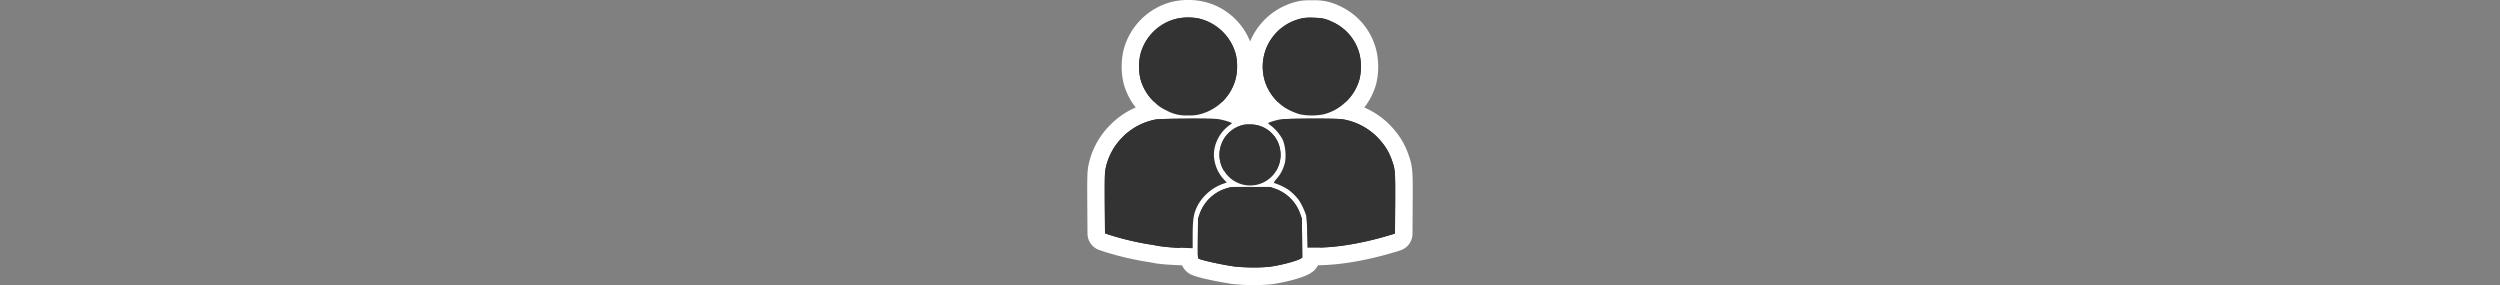 <svg xmlns="http://www.w3.org/2000/svg" viewBox="0 0 1000 114"><rect x="0" y="0" width="1000" height="114" fill="#808080" stroke="none"/><g id="Layer_2" data-name="Layer 2"><rect x="483.63" y="25.88" width="37.79" height="43.23" fill="#fff"/></g><g id="Layer_1" data-name="Layer 1"><path d="M475,49.66a18.92,18.92,0,0,1-10.13-2.42,17.83,17.83,0,0,1-5.35-3.69,23.09,23.09,0,0,1-6.76-11.21,25.38,25.38,0,0,1,0-11.37,23.33,23.33,0,0,1,16.71-16.8,24.31,24.31,0,0,1,5.86-.67,23.27,23.27,0,0,1,5.29.56A23.69,23.69,0,0,1,497.73,21a25.37,25.37,0,0,1,0,11A23.19,23.19,0,0,1,481.55,48.9a17.79,17.79,0,0,1-6.16.76Z" fill="#333"/><path d="M475.31,7a19.56,19.56,0,0,1,4.48.47,20.06,20.06,0,0,1,14.55,14.42,22,22,0,0,1,0,9.24,19.77,19.77,0,0,1-13.83,14.42,14.57,14.57,0,0,1-5.18.61H475a15.61,15.61,0,0,1-8.58-2.06A14.37,14.37,0,0,1,461.94,41a19.57,19.57,0,0,1-5.79-9.58,22.22,22.22,0,0,1,0-9.57,19.75,19.75,0,0,1,14.22-14.3,20.82,20.82,0,0,1,5-.56m0-7a28.07,28.07,0,0,0-6.7.77,26.8,26.8,0,0,0-19.25,19.28,29.17,29.17,0,0,0,0,13.21,26.54,26.54,0,0,0,7.73,12.83,21.26,21.26,0,0,0,6.24,4.3A22.23,22.23,0,0,0,475,53.16h.39a21.34,21.34,0,0,0,7.14-.9A26.66,26.66,0,0,0,501.16,32.8a28.72,28.72,0,0,0,0-12.65A26.28,26.28,0,0,0,475.31,0Z" fill="#fff"/><path d="M524.71,49.69a23.88,23.88,0,0,1-5.51-.55,28.61,28.61,0,0,1-7.47-3.37,23.59,23.59,0,0,1-9-12.07,22.75,22.75,0,0,1,1.71-18.1A23.43,23.43,0,0,1,519,4.17a15.52,15.52,0,0,1,4.51-.6c.51,0,1.11,0,1.85,0a18.76,18.76,0,0,1,9.47,2.16A22.79,22.79,0,0,1,547.25,21a25.56,25.56,0,0,1,0,11.38,23.36,23.36,0,0,1-6.75,11.19,23.05,23.05,0,0,1-10.17,5.6,25,25,0,0,1-5.6.55Z" fill="#333"/><path d="M523.46,7.07l1.74,0c3.82.09,5.09.39,8.07,1.82a19.38,19.38,0,0,1,10.6,12.94,22.38,22.38,0,0,1,0,9.57A19.7,19.7,0,0,1,538.08,41a19.38,19.38,0,0,1-8.67,4.76,21,21,0,0,1-4.7.44,19.65,19.65,0,0,1-4.61-.44,24.75,24.75,0,0,1-6.41-2.88A20.19,20.19,0,0,1,506,32.61a19.74,19.74,0,0,1,13.81-25,11.85,11.85,0,0,1,3.61-.49m0-7a18.72,18.72,0,0,0-5.37.71,27,27,0,0,0-16.75,13.15,26.56,26.56,0,0,0-2,20.85,27.12,27.12,0,0,0,10.35,13.86,31.87,31.87,0,0,0,8.61,3.89,27.16,27.16,0,0,0,6.37.66,28.38,28.38,0,0,0,6.44-.66h.07a26.37,26.37,0,0,0,11.67-6.45,26.59,26.59,0,0,0,7.72-12.83,29.09,29.09,0,0,0,0-13.16A26.22,26.22,0,0,0,536.29,2.61,22.13,22.13,0,0,0,525.4.11c-.78,0-1.41,0-1.94,0Z" fill="#fff"/><path d="M472.92,102.64c-1.43,0-8.6-.36-10.81-.92l-.18,0c-.21-.06-1.46-.29-3.3-.56a120.47,120.47,0,0,1-16.18-3.92l-1.61-.55a3.5,3.5,0,0,1-2.37-3.29l-.06-11.88c-.05-10.38,0-12.54.35-14.42a28.07,28.07,0,0,1,7.79-14.63,29,29,0,0,1,15.31-8.1c2.2-.36,14-.37,15.38-.37,4,0,9.17,0,10.63.25a28.08,28.08,0,0,1,3.85.9c1.9.58,4.51,1.37,4.51,4.18a4.3,4.3,0,0,1-2.31,3.54l-.12.08c-.12.09-.78.65-1.43,1.3a11.16,11.16,0,0,0-3.22,8.89,11.53,11.53,0,0,0,3,6.36l1.11,1.15a3.5,3.5,0,0,1-1.37,5.73l-1.43.5a15.51,15.51,0,0,0-8.15,6.79c-1.35,2.53-1.72,4.15-1.72,10.69v5a3.5,3.5,0,0,1-3.5,3.5Z" fill="#333"/><path d="M477.23,47.45c4.78,0,9.11.07,10.16.21,1.71.23,5.34,1.34,5.34,1.61,0,.1-.34.37-.75.64a16.26,16.26,0,0,0-2.09,1.82c-3.16,3.2-4.84,8-4.2,11.92a15,15,0,0,0,3.91,8.22L490.71,73l-1.43.5A18.94,18.94,0,0,0,479.2,82c-1.73,3.25-2.14,5.54-2.14,12.36v5l-4-.14A81.41,81.41,0,0,1,463,98.33c-.43-.14-2.16-.43-3.84-.68a116.85,116.85,0,0,1-15.58-3.77L442,93.33l-.06-11.88c-.05-9.94,0-12.17.29-13.76A24.73,24.73,0,0,1,449,54.88a25.26,25.26,0,0,1,13.37-7.1c1.28-.21,8.45-.33,14.82-.33m0-7c-4,0-13.64,0-15.94.42A32.14,32.14,0,0,0,444.07,50a31.57,31.57,0,0,0-8.75,16.46c-.43,2.3-.46,4.91-.41,15.08L435,93.37A7,7,0,0,0,439.7,100l1.59.55a122.3,122.3,0,0,0,16.79,4.06c1.54.23,2.67.43,3,.51l.14,0c2.43.62,8.86.93,11.52,1l4.05.14h.24a7,7,0,0,0,7-7v-5c0-6.34.38-7.31,1.32-9.07a12.06,12.06,0,0,1,6.24-5.12l1.4-.48a7,7,0,0,0,2.74-11.46L494.64,67a8.09,8.09,0,0,1-2-4.5,7.66,7.66,0,0,1,2.26-5.86c.42-.42.84-.79,1-.94a7.69,7.69,0,0,0,3.85-6.45c0-5.39-5.08-6.93-7-7.52a32.53,32.53,0,0,0-4.42-1c-.46-.06-2-.27-11.09-.27Z" fill="#fff"/><path d="M523.05,102.6a3.5,3.5,0,0,1-3.5-3.42l-.14-5.9A59,59,0,0,0,519.1,87a25.07,25.07,0,0,0-2.27-4.84,17.36,17.36,0,0,0-3.47-3.43,28.77,28.77,0,0,0-3.84-1.94,3.83,3.83,0,0,1-3-2.23c-1.07-2.46.78-4.45,1.67-5.41a11.64,11.64,0,0,0,2.43-4.7c.54-2.35,0-6.15-.8-7.47a15.71,15.71,0,0,0-3.13-3.66c-1.68-1.19-2.89-2.2-2.89-4s.59-3.66,7.64-5c2.18-.38,13.56-.39,14.85-.39,3.45,0,9.48,0,11.19.28A29,29,0,0,1,554.93,54a26.53,26.53,0,0,1,5.25,9.2c1.44,3.93,1.48,5.49,1.41,18.5l-.07,11.68a3.5,3.5,0,0,1-2.46,3.32l-2,.64c-10.92,3.29-21.26,5.08-30,5.17Z" fill="#333"/><path d="M526.25,47.44c4.93,0,9.51.07,10.7.25a25.35,25.35,0,0,1,15.3,8.6,22.93,22.93,0,0,1,4.63,8.13c1.21,3.29,1.28,4.38,1.21,17.31L558,93.4,556,94c-10.54,3.17-20.53,4.92-29,5l-4,0-.14-5.91a52.06,52.06,0,0,0-.41-7,27.75,27.75,0,0,0-2.77-5.94,20.5,20.5,0,0,0-4.43-4.39,24.31,24.31,0,0,0-5.2-2.5c-.72,0-.54-.54.62-1.79A15.2,15.2,0,0,0,514,65.26c.7-3.09.13-7.88-1.23-10.1a18.53,18.53,0,0,0-4-4.66,6.82,6.82,0,0,1-1.46-1.23c0-.24,2.91-1.15,4.77-1.49,1.22-.22,8-.34,14.22-.34m0-7c-3.88,0-13.16,0-15.44.44a36.33,36.33,0,0,0-3.95,1c-1.63.51-6.6,2.07-6.6,7.39,0,3.75,2.69,5.71,4.33,6.89a12.57,12.57,0,0,1,2.17,2.6,10.94,10.94,0,0,1,.41,4.92,8.39,8.39,0,0,1-1.59,3.09c-2.85,3.08-3.62,6.17-2.31,9.19a7.2,7.2,0,0,0,5.28,4.21,27,27,0,0,1,2.77,1.41l.1.07a14.47,14.47,0,0,1,2.52,2.48,23.46,23.46,0,0,1,1.73,3.63c.05.51.18,2,.24,5.56l.14,5.94a7,7,0,0,0,7,6.84h.08l4,0c9-.09,19.69-1.93,30.9-5.31l.06,0,2-.64A7,7,0,0,0,565,93.44l.07-11.67c.07-12.78.08-15.08-1.63-19.75a30,30,0,0,0-5.83-10.21,32.25,32.25,0,0,0-19.71-11.06c-.57-.08-2.32-.31-11.67-.31Z" fill="#fff"/><path d="M500.06,77.68a15.83,15.83,0,0,1-13-6.88,15.57,15.57,0,0,1-2.28-12.6,15.76,15.76,0,0,1,12.11-11.71l.13,0a16.7,16.7,0,0,1,2.65-.17l1.07,0A15.61,15.61,0,0,1,513,70.7a15.88,15.88,0,0,1-10.71,6.81,15.25,15.25,0,0,1-2.24.17Z" fill="#333"/><path d="M499.64,49.8l.93,0a12,12,0,0,1,11.35,9.45,12.32,12.32,0,0,1-10.15,14.78,10.94,10.94,0,0,1-1.71.13,12.32,12.32,0,0,1-10.12-5.33,12.07,12.07,0,0,1-1.8-9.81,12.31,12.31,0,0,1,9.47-9.13,14,14,0,0,1,2-.11m0-7a20,20,0,0,0-3.28.22l-.25,0A19.24,19.24,0,0,0,481.36,57.3v.06a19,19,0,0,0,2.74,15.34,19.4,19.4,0,0,0,16,8.48,18.09,18.09,0,0,0,2.75-.21,19.42,19.42,0,0,0,13.1-8.3,19.11,19.11,0,0,0-15.06-29.84c-.39,0-.8,0-1.21,0Z" fill="#fff"/><path d="M501.75,110.5a70.7,70.7,0,0,1-8.34-.41c-3.47-.47-13.42-2.37-15.57-3.52s-2.14-3.24-2.19-4.28,0-3,0-6.92l.07-7.88a3.56,3.56,0,0,1,.19-1.12l.64-1.84A19.85,19.85,0,0,1,489,72.19c.11,0,2.09-.64,2.79-.79l.24,0a51,51,0,0,1,5.39-.09h3.18l7.5,0a3.32,3.32,0,0,1,1.13.2l2,.7a19.7,19.7,0,0,1,12.12,12.12l.71,2a3.45,3.45,0,0,1,.19,1.11l.09,7.76.07,7.78a3.49,3.49,0,0,1-1.58,3l-.53.34c-2.41,1.56-10.11,3.37-14.14,3.88A57,57,0,0,1,501.75,110.5Z" fill="#333"/><path d="M497.42,74.77h3.15l7.49,0,2,.71a16.29,16.29,0,0,1,10,10l.7,2,.09,7.76.07,7.77-.52.34c-1.54,1-8.2,2.77-12.67,3.34a52.5,52.5,0,0,1-6,.27,69,69,0,0,1-7.88-.38c-4.59-.62-13.11-2.46-14.38-3.14-.39-.2-.41-.68-.34-8.08l.07-7.88.63-1.84A16.37,16.37,0,0,1,490,75.53c1-.32,2.16-.64,2.47-.71s2.25,0,4.92,0m0-7a48.08,48.08,0,0,0-5.91.12c-.16,0-.32,0-.47.09-.76.16-2.39.65-3.05.85l-.06,0a23.49,23.49,0,0,0-14.7,14.57l-.63,1.81a6.79,6.79,0,0,0-.38,2.23l-.07,7.88c0,3.88,0,5.85,0,7.1s.22,5.2,4.06,7.23c3,1.62,14.49,3.59,16.72,3.88a74.15,74.15,0,0,0,8.81.45,59.59,59.59,0,0,0,6.89-.33c3.65-.46,12.3-2.29,15.55-4.4l.55-.36a7,7,0,0,0,3.17-5.92l-.07-7.77-.09-7.78a7.07,7.07,0,0,0-.39-2.23l-.7-2A23.21,23.21,0,0,0,512.4,68.92l-2-.71a7.25,7.25,0,0,0-2.26-.39l-7.49,0Z" fill="#fff"/><path d="M470.34,7.56a19.75,19.75,0,0,0-14.22,14.3,22.22,22.22,0,0,0,0,9.57A19.57,19.57,0,0,0,461.94,41a14.37,14.37,0,0,0,4.49,3.09,15.72,15.72,0,0,0,8.93,2.06,14.57,14.57,0,0,0,5.18-.61,19.77,19.77,0,0,0,13.83-14.42,22,22,0,0,0,0-9.24A20.06,20.06,0,0,0,479.79,7.47,22,22,0,0,0,470.34,7.56Z" fill="#333"/><path d="M519.85,7.56A19.74,19.74,0,0,0,506,32.61a20.19,20.19,0,0,0,7.65,10.26,24.75,24.75,0,0,0,6.41,2.88,24.91,24.91,0,0,0,9.31,0A19.38,19.38,0,0,0,538.08,41a19.7,19.7,0,0,0,5.77-9.56,22.38,22.38,0,0,0,0-9.57,19.38,19.38,0,0,0-10.6-12.94c-3-1.43-4.25-1.73-8.07-1.82A14.41,14.41,0,0,0,519.85,7.56Z" fill="#333"/><path d="M462.41,47.78A25.26,25.26,0,0,0,449,54.88a24.73,24.73,0,0,0-6.84,12.81c-.29,1.59-.34,3.82-.29,13.76L442,93.33l1.59.55a116.85,116.85,0,0,0,15.58,3.77c1.68.25,3.41.54,3.84.68a81.41,81.41,0,0,0,10.06.81l4,.14v-5c0-6.82.41-9.11,2.14-12.36a18.94,18.94,0,0,1,10.08-8.42l1.43-.5-1.11-1.16a15,15,0,0,1-3.91-8.22c-.64-3.95,1-8.72,4.2-11.92A16.26,16.26,0,0,1,492,49.91c.41-.27.75-.54.75-.64,0-.27-3.63-1.38-5.34-1.61C484.94,47.32,464.64,47.41,462.41,47.78Z" fill="#333"/><path d="M512,47.78c-1.86.34-4.77,1.25-4.77,1.49a6.82,6.82,0,0,0,1.46,1.23,18.53,18.53,0,0,1,4,4.66c1.36,2.22,1.93,7,1.23,10.1a15.2,15.2,0,0,1-3.27,6.27c-1.16,1.25-1.34,1.79-.62,1.79a24.31,24.31,0,0,1,5.2,2.5,20.5,20.5,0,0,1,4.43,4.39,27.75,27.75,0,0,1,2.77,5.94,52.06,52.06,0,0,1,.41,7l.14,5.91,4,0c8.43-.09,18.42-1.84,29-5l2-.64.07-11.67c.07-12.93,0-14-1.21-17.31a22.93,22.93,0,0,0-4.63-8.13,25.35,25.35,0,0,0-15.3-8.6C534.27,47.3,514.21,47.39,512,47.78Z" fill="#333"/><path d="M497.61,49.91A12.31,12.31,0,0,0,488.14,59a12.07,12.07,0,0,0,1.8,9.81,12.2,12.2,0,0,0,22-9.58,12,12,0,0,0-11.35-9.45A18,18,0,0,0,497.61,49.91Z" fill="#333"/><path d="M492.5,74.82c-.31.07-1.43.39-2.47.71a16.37,16.37,0,0,0-10.18,10.15l-.63,1.84-.07,7.88c-.07,7.4,0,7.88.34,8.08,1.27.68,9.79,2.52,14.38,3.14a74.72,74.72,0,0,0,13.85.11c4.47-.57,11.13-2.34,12.67-3.34l.52-.34-.07-7.77-.09-7.76-.7-2a16.29,16.29,0,0,0-10-10l-2-.71-7.49,0C496.45,74.75,492.82,74.78,492.5,74.82Z" fill="#333"/></g></svg>